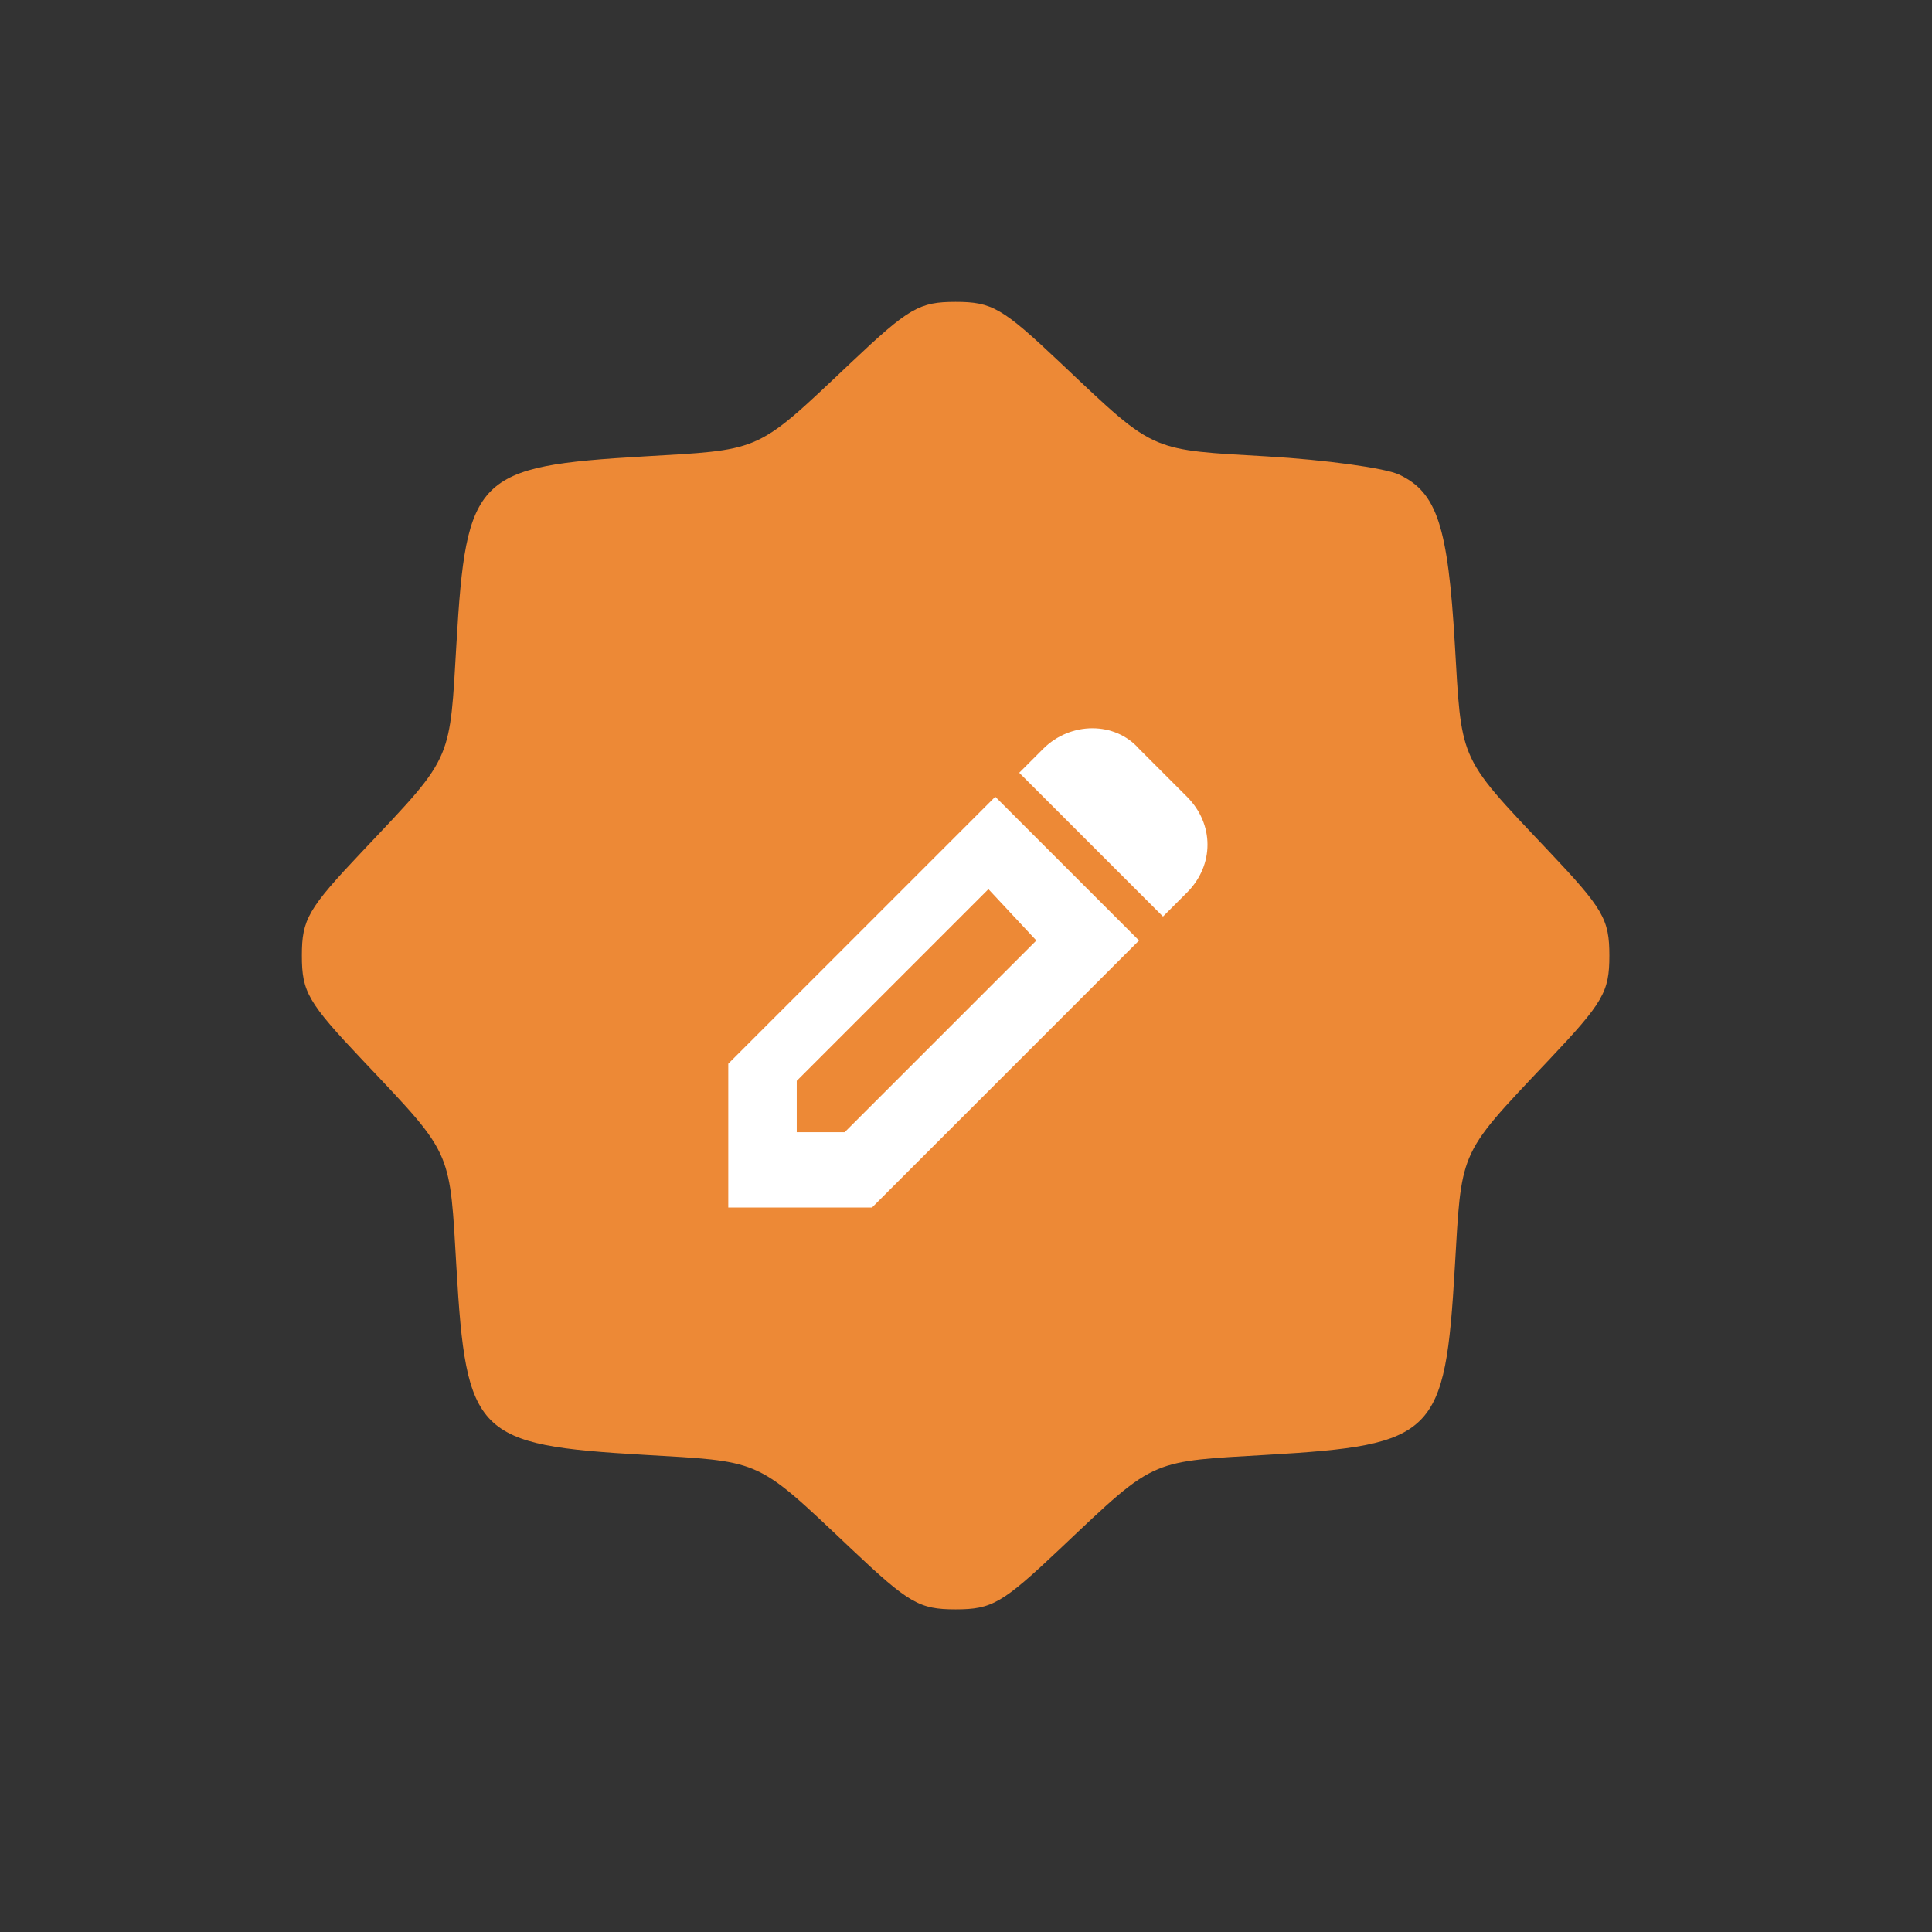 <svg xmlns="http://www.w3.org/2000/svg" width="512" height="512" fill="none"><rect width="100%" height="100%" fill="#333333" stroke="none"/><path fill="#ED8936" d="M199.577 117.178c6.984-2.89 12.788-8.634 26.037-21.157C240.873 81.596 243.63 80 253.25 80s12.377 1.597 27.636 16.02c13.249 12.524 19.053 18.268 26.037 21.158 6.393 2.645 13.777 2.898 28.769 3.77 15.612.91 31.414 3.086 35.113 4.836 10.008 4.741 12.92 13.636 14.747 45.024.872 14.992 1.125 22.376 3.77 28.769 2.89 6.984 8.634 12.788 21.157 26.037 14.424 15.259 16.021 18.016 16.021 27.636s-1.597 12.377-16.021 27.636c-12.523 13.249-18.267 19.053-21.157 26.037-2.645 6.393-2.898 13.777-3.77 28.769-2.596 44.645-5.215 47.264-49.86 49.86-14.992.872-22.376 1.125-28.769 3.77-6.984 2.89-12.788 8.634-26.037 21.157-15.259 14.424-18.016 16.021-27.636 16.021s-12.377-1.597-27.636-16.021c-13.249-12.523-19.053-18.267-26.037-21.157-6.393-2.645-13.777-2.898-28.769-3.77-44.645-2.596-47.264-5.215-49.86-49.86-.872-14.992-1.125-22.376-3.77-28.769-2.89-6.984-8.634-12.788-21.157-26.037C81.596 265.627 80 262.87 80 253.25s1.597-12.377 16.02-27.636c12.524-13.249 18.268-19.053 21.158-26.037 2.645-6.393 2.898-13.777 3.77-28.769 2.596-44.645 5.215-47.264 49.86-49.86 14.992-.872 22.376-1.125 28.769-3.77"/><path fill="#fff" d="m301.857 249.243-38.1-38.1L193 281.9V320h38.1zm-90.714 50.8v-13.607l50.8-50.8 12.7 13.607-50.8 50.8zm58.964-95.25 6.35-6.35c7.257-7.257 19.05-7.257 25.4 0l12.7 12.7c7.257 7.257 7.257 18.143 0 25.4l-6.35 6.35z"/></svg>